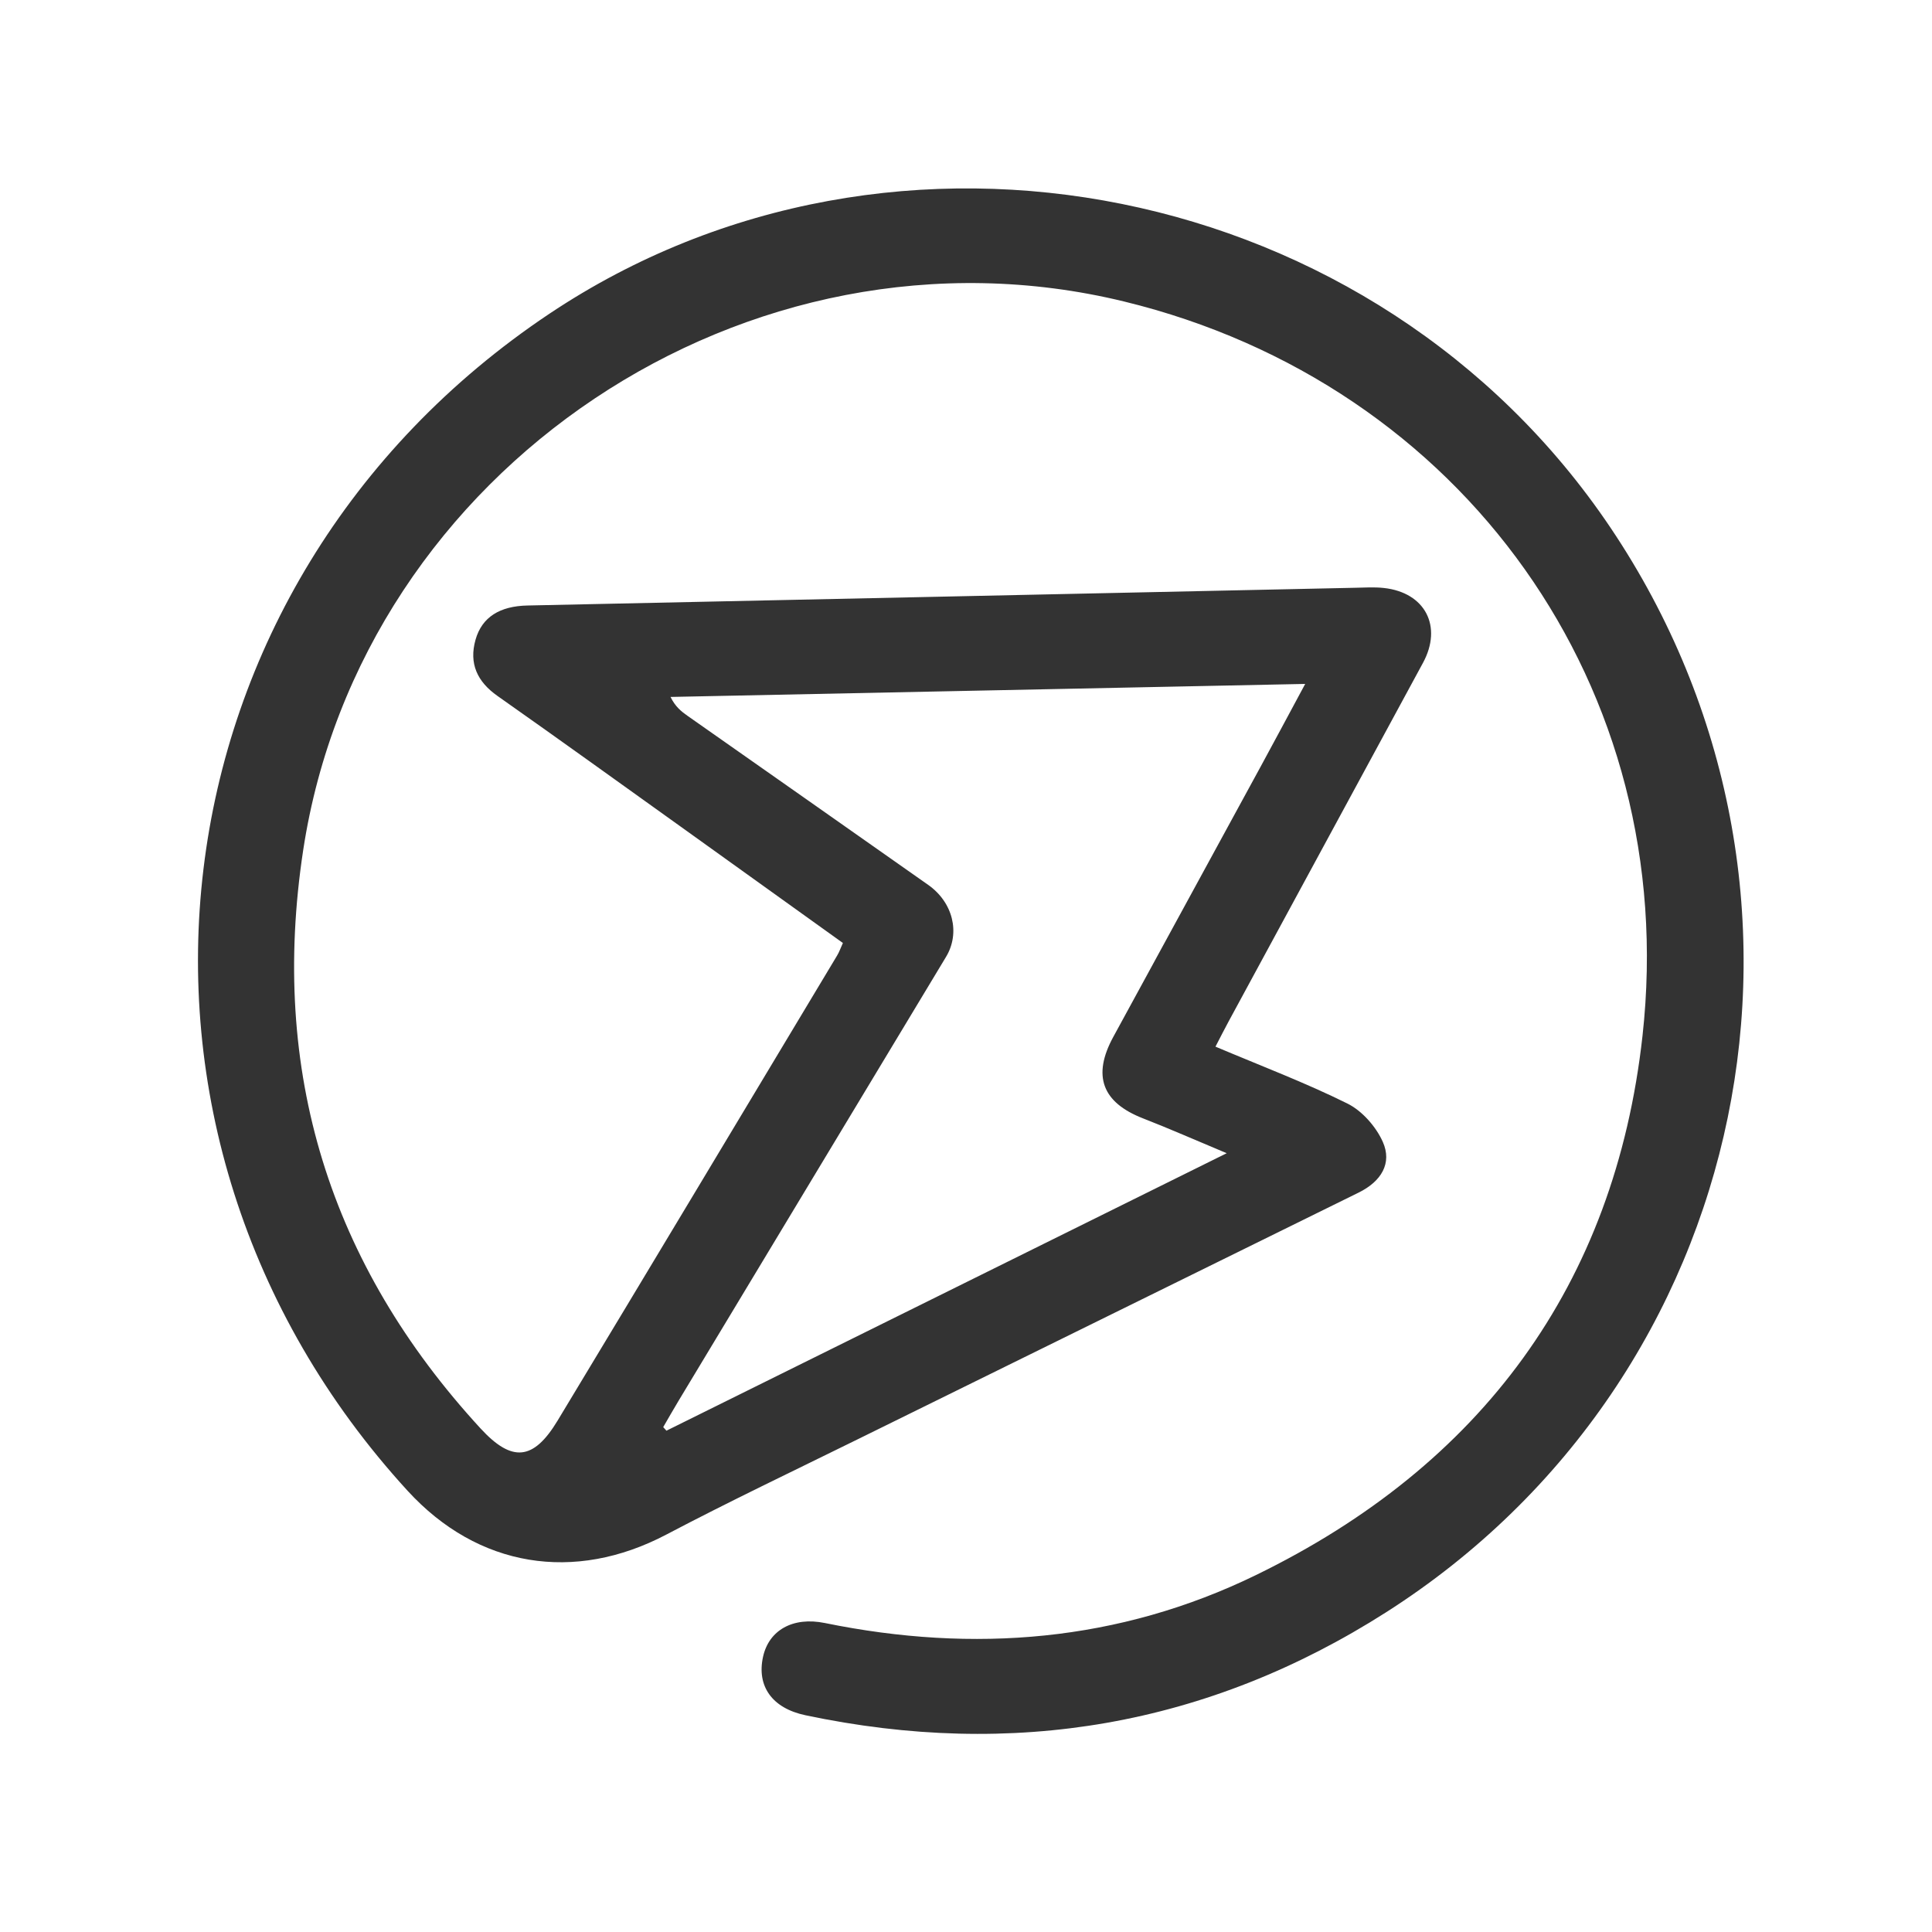 <?xml version="1.0" standalone="no"?><!-- Generator: Adobe Fireworks CS6, Export SVG Extension by Aaron Beall (http://fireworks.abeall.com) . Version: 0.6.1  --><!DOCTYPE svg PUBLIC "-//W3C//DTD SVG 1.1//EN" "http://www.w3.org/Graphics/SVG/1.1/DTD/svg11.dtd"><svg id="Raichu-Icons.fw-raichu" viewBox="0 0 400 400" style="background-color:#ffffff00" version="1.1"	xmlns="http://www.w3.org/2000/svg" xmlns:xlink="http://www.w3.org/1999/xlink" xml:space="preserve"	x="0px" y="0px" width="400px" height="400px">	<g id="Layer%20174">		<path d="M 174.514 195.235 C 163.376 187.244 152.309 179.288 141.225 171.355 C 128.495 162.242 115.793 153.091 102.991 144.082 C 98.786 141.124 97.071 137.363 98.45 132.464 C 99.787 127.714 103.544 125.483 109.204 125.364 C 166.311 124.157 223.42 122.915 280.527 121.692 C 282.522 121.649 284.539 121.519 286.513 121.735 C 295.069 122.672 298.707 129.682 294.615 137.232 C 281.211 161.969 267.797 186.702 254.393 211.44 C 253.532 213.027 252.721 214.642 251.65 216.697 C 261.021 220.66 270.204 224.131 278.957 228.471 C 282.019 229.989 284.891 233.26 286.298 236.42 C 288.261 240.828 285.988 244.598 281.301 246.908 C 246.795 263.92 212.269 280.891 177.763 297.898 C 164.469 304.451 151.075 310.816 137.961 317.715 C 118.894 327.744 98.941 324.547 84.394 308.655 C 16.314 234.285 29.977 120.916 113.766 64.943 C 185.227 17.205 285.066 37.331 333.418 109.221 C 383.858 184.215 363.209 285.185 287.002 333.79 C 250.06 357.352 209.694 364.196 166.753 355.122 C 159.821 353.657 156.654 349.08 157.975 343.04 C 159.174 337.555 164.106 334.665 170.797 336.032 C 201.625 342.33 231.686 339.899 260.018 326.107 C 306.614 303.425 334.344 266.091 340.065 214.441 C 348.033 142.516 302.867 79.509 232.753 62.427 C 155.024 43.488 74.781 97.055 62.77 176.029 C 55.815 221.764 68.184 261.697 99.482 295.734 C 106.009 302.832 110.45 302.397 115.448 294.115 C 134.801 262.046 154.055 229.916 173.333 197.801 C 173.751 197.106 174.019 196.322 174.514 195.235 ZM 253.977 238.761 C 247.382 236.004 242.071 233.655 236.664 231.553 C 228.199 228.262 226.101 222.749 230.488 214.69 C 240.672 195.983 250.886 177.292 261.074 158.588 C 263.989 153.235 266.857 147.857 270.227 141.599 C 225.735 142.512 182.281 143.403 138.827 144.294 C 139.8 146.293 141.034 147.283 142.325 148.19 C 158.94 159.866 175.578 171.511 192.177 183.209 C 197.31 186.827 198.852 193.148 195.87 198.102 C 177.416 228.756 158.939 259.394 140.475 290.043 C 139.395 291.836 138.364 293.658 137.311 295.467 C 137.534 295.715 137.756 295.962 137.979 296.21 C 176.31 277.226 214.642 258.241 253.977 238.761 Z" fill="#333333"/>	</g></svg>